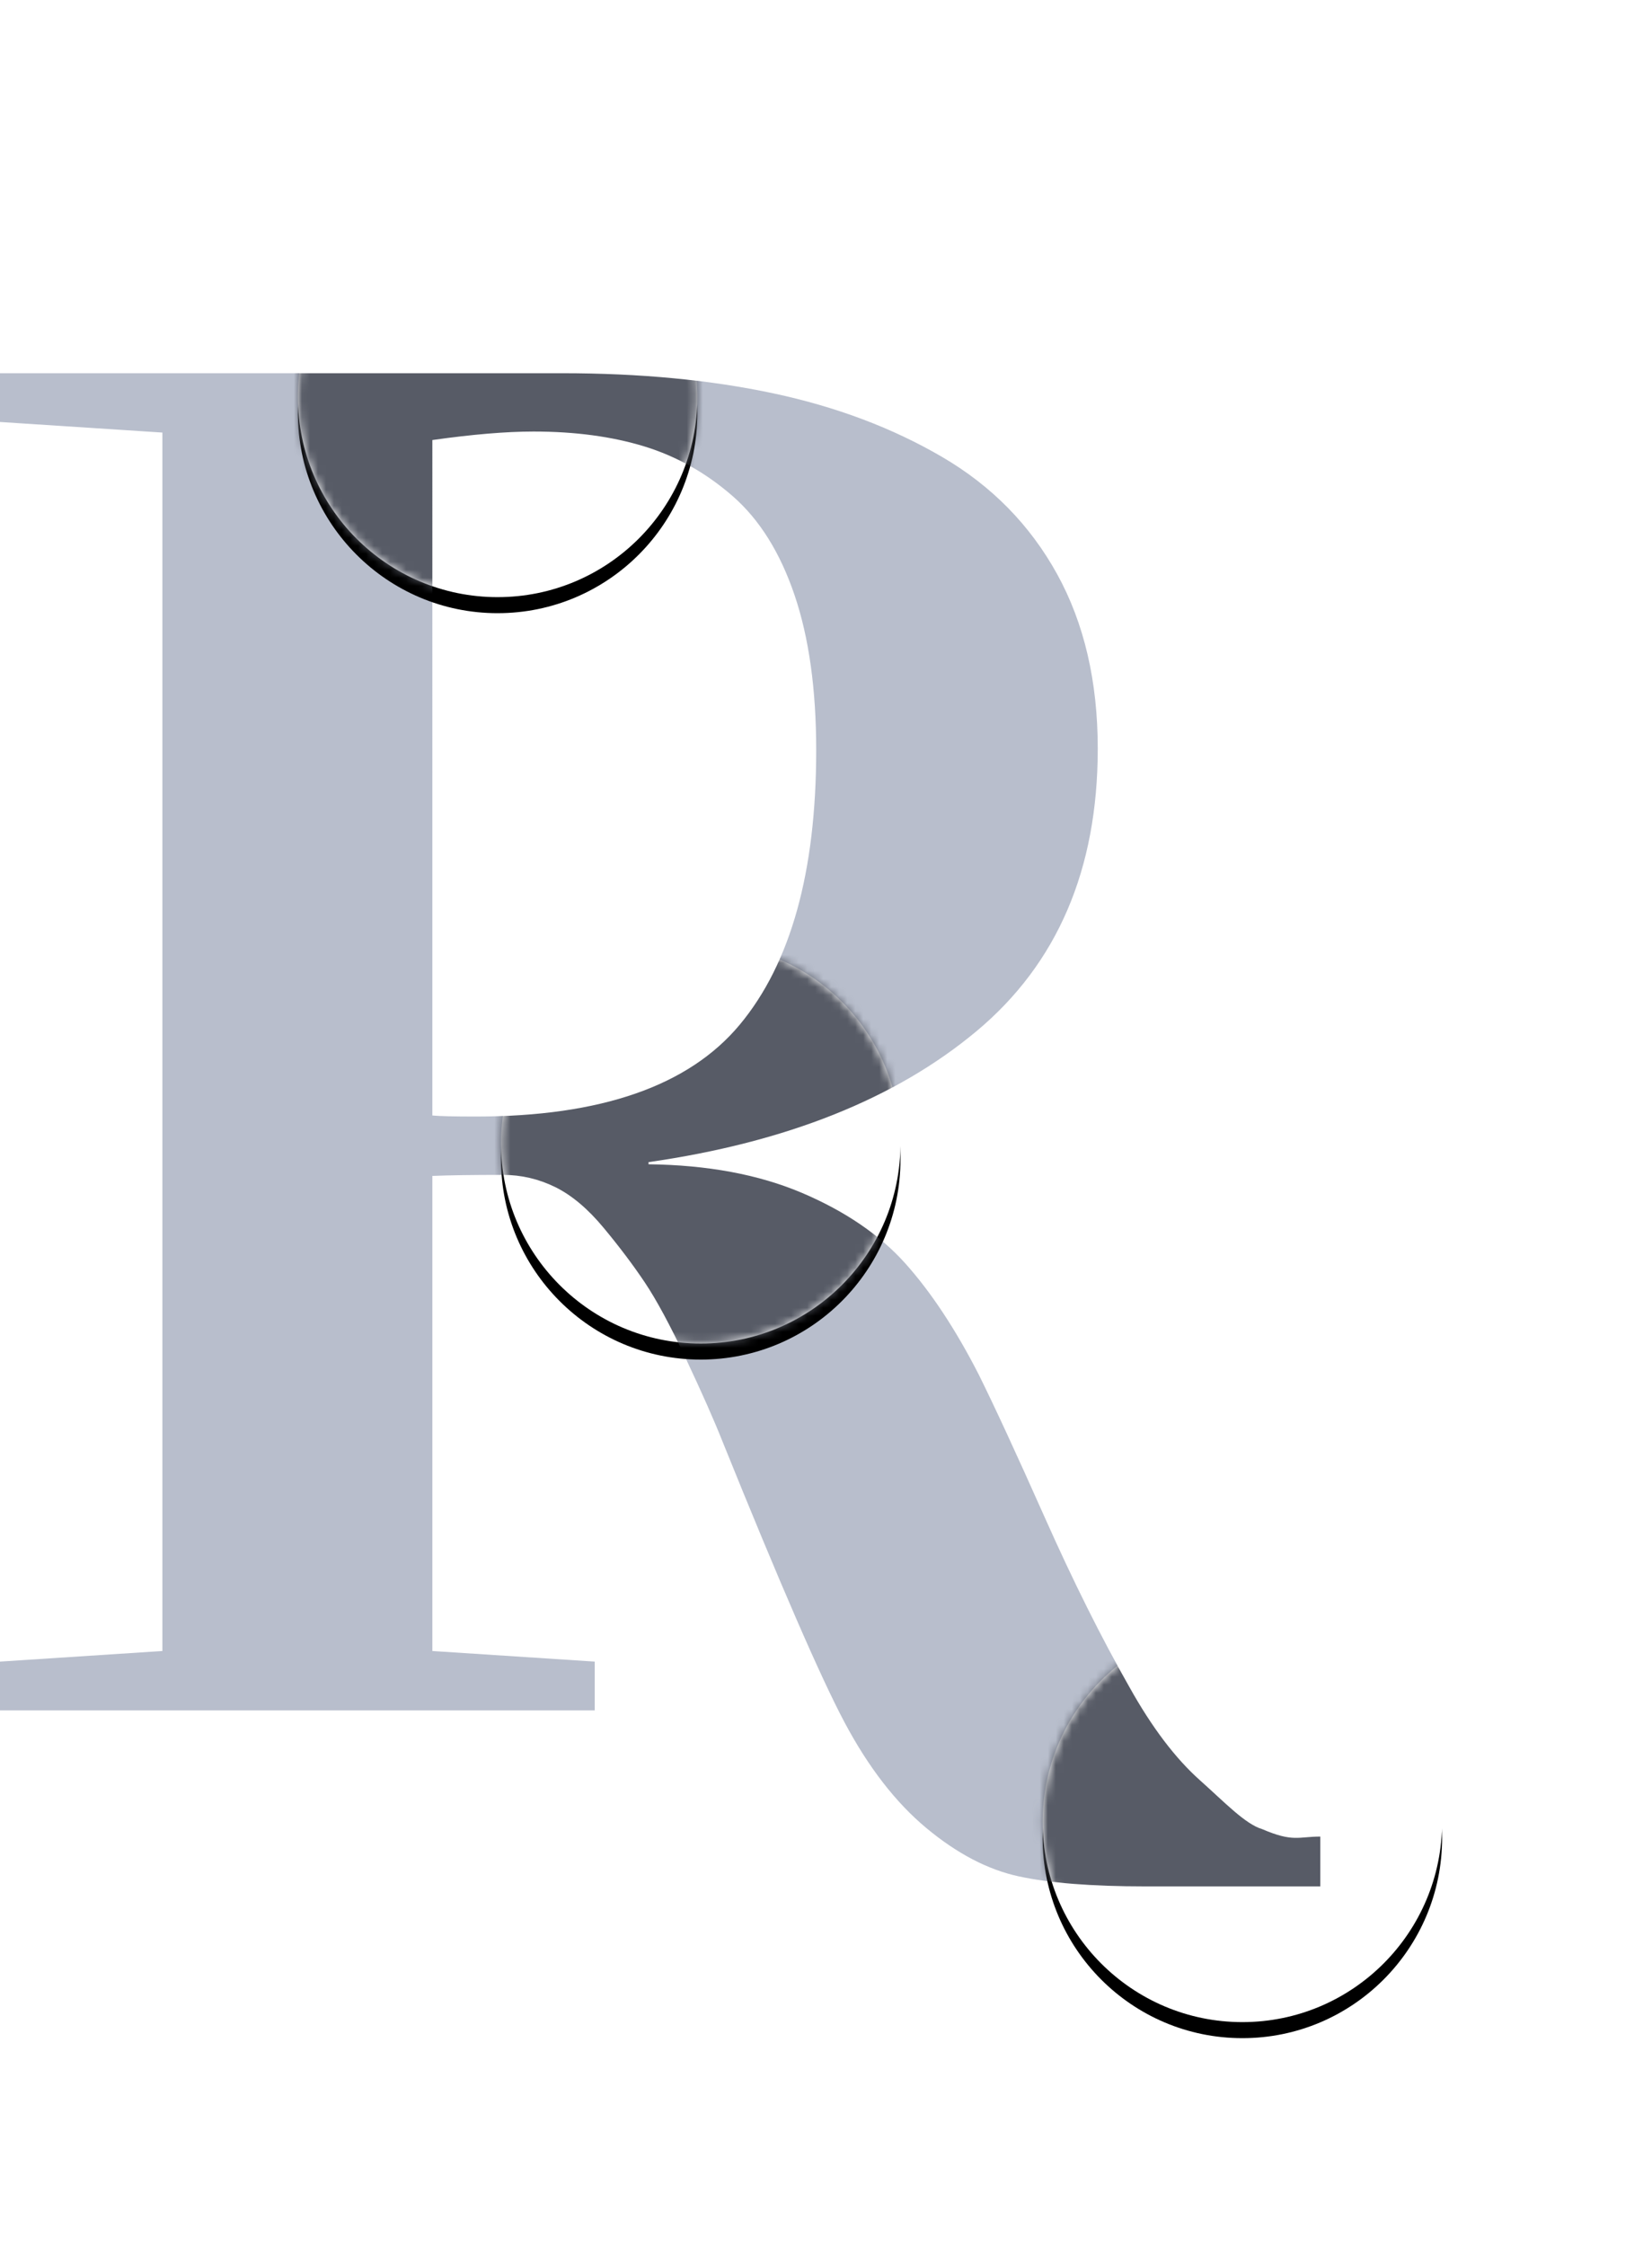<svg width="206" height="280" viewBox="0 0 206 280" xmlns="http://www.w3.org/2000/svg" xmlns:xlink="http://www.w3.org/1999/xlink">
  <defs>
    <path d="M24.906 49.91C11.15 49.91 0 38.736 0 24.954 0 11.173 11.15 0 24.906 0 38.66 0 49.81 11.173 49.81 24.955c0 13.782-11.15 24.954-24.904 24.954zm92.87 177.643c-13.756 0-24.907-11.173-24.907-24.955 0-13.782 11.15-24.954 24.905-24.954s24.905 11.172 24.905 24.954-11.15 24.955-24.905 24.955zM50.233 142.96c-13.755 0-24.906-11.172-24.906-24.954S36.478 93.05 50.234 93.05c13.755 0 24.905 11.174 24.905 24.956S63.99 142.96 50.233 142.96z" id="a"/>
    <filter x="-34.3%" y="-20.7%" width="168.7%" height="143.1%" filterUnits="objectBoundingBox" id="b">
      <feOffset dy="2" in="SourceAlpha" result="shadowOffsetOuter1"/>
      <feGaussianBlur stdDeviation="16" in="shadowOffsetOuter1" result="shadowBlurOuter1"/>
      <feColorMatrix values="0 0 0 0 0 0 0 0 0 0 0 0 0 0 0 0 0 0 0.12 0" in="shadowBlurOuter1"/>
    </filter>
  </defs>
  <g fill="none" fill-rule="evenodd">
    <path d="M59.303 139.192c-2.63 0-4.427-.04-5.39-.13V54.857c4.997-.708 9.204-1.06 12.625-1.06 5.17 0 9.77.62 13.804 1.853 4.032 1.236 7.713 3.312 11.046 6.222 3.33 2.915 5.894 7.017 7.69 12.313 1.796 5.296 2.7 11.74 2.7 19.332 0 15.18-3.18 26.592-9.536 34.225-6.358 7.634-17.337 11.45-32.94 11.45m10.784-92.666H0v6.08l20.25 1.32v151.896L0 207.142v6.082h74.16v-6.082l-20.247-1.32v-59.227c2.014-.083 4.952-.13 8.81-.13 2.28 0 4.447.51 6.51 1.52 2.056 1.014 4.074 2.71 6.045 5.09 1.975 2.377 3.683 4.647 5.13 6.807 1.448 2.16 3.156 5.333 5.13 9.518 1.97 4.187 3.483 7.6 4.533 10.244 7.19 17.802 12.275 29.502 15.255 35.097 2.98 5.6 6.378 9.982 10.192 13.155 3.814 3.174 7.648 5.18 11.507 6.017 3.854.838 9.114 1.254 15.78 1.254h21.827v-6.21c-2.717 0-3.388.73-7.233-.926-2.105-.615-4.688-3.35-7.755-6.084-3.072-2.73-6.01-6.61-8.81-11.632-3.51-6.168-7.037-13.24-10.587-21.217-3.55-7.976-6.293-13.9-8.22-17.78-2.89-5.64-5.94-10.244-9.137-13.815-3.203-3.57-7.496-6.498-12.888-8.792-5.39-2.288-11.77-3.478-19.13-3.567v-.265c17.178-2.466 30.813-7.91 40.893-16.326 10.08-8.415 15.122-20.16 15.122-35.23 0-8.37-1.69-15.617-5.062-21.744-3.376-6.124-8.153-10.995-14.334-14.608-6.18-3.612-13.195-6.258-21.04-7.93-7.847-1.676-16.633-2.514-26.364-2.514" fill="#B8BECC"/>
    <g transform="translate(37.148 24.532)">
      <mask id="c" fill="#fff">
        <use xlink:href="#a"/>
      </mask>
      <use fill="#000" filter="url(#b)" xlink:href="#a"/>
      <use fill="#FFF" xlink:href="#a"/>
      <path d="M22.156 114.66c-2.63 0-4.427-.04-5.39-.13V30.325c4.996-.707 9.204-1.06 12.624-1.06 5.17 0 9.77.62 13.805 1.853 4.03 1.236 7.713 3.312 11.046 6.223 3.33 2.915 5.894 7.017 7.69 12.313 1.796 5.296 2.7 11.74 2.7 19.332 0 15.18-3.18 26.592-9.536 34.225-6.357 7.635-17.336 11.45-32.938 11.45m10.782-92.666h-70.086v6.082l20.25 1.32V181.29l-20.25 1.32v6.082h74.162v-6.082l-20.248-1.32v-59.227c2.014-.083 4.952-.13 8.808-.13 2.28 0 4.45.51 6.51 1.52 2.057 1.014 4.075 2.71 6.047 5.09 1.975 2.377 3.684 4.647 5.13 6.807 1.448 2.16 3.156 5.334 5.13 9.518 1.97 4.187 3.484 7.6 4.534 10.244 7.19 17.802 12.273 29.503 15.253 35.097 2.98 5.597 6.38 9.98 10.193 13.153 3.813 3.174 7.648 5.18 11.506 6.017 3.854.838 9.115 1.254 15.78 1.254h21.828v-6.21c-2.72 0-3.39.73-7.235-.926-2.105-.614-4.69-3.35-7.756-6.083-3.072-2.732-6.01-6.61-8.81-11.633-3.51-6.168-7.037-13.24-10.586-21.217-3.55-7.976-6.293-13.9-8.22-17.78-2.892-5.64-5.94-10.244-9.138-13.815-3.203-3.57-7.495-6.497-12.887-8.792-5.39-2.288-11.77-3.477-19.13-3.566v-.266c17.178-2.466 30.812-7.91 40.892-16.325 10.08-8.414 15.122-20.16 15.122-35.23 0-8.37-1.688-15.617-5.062-21.744-3.375-6.124-8.152-10.994-14.333-14.608-6.18-3.612-13.195-6.257-21.04-7.93-7.847-1.675-16.633-2.514-26.364-2.514" fill="#575B66" mask="url(#c)"/>
    </g>
  </g>
</svg>
